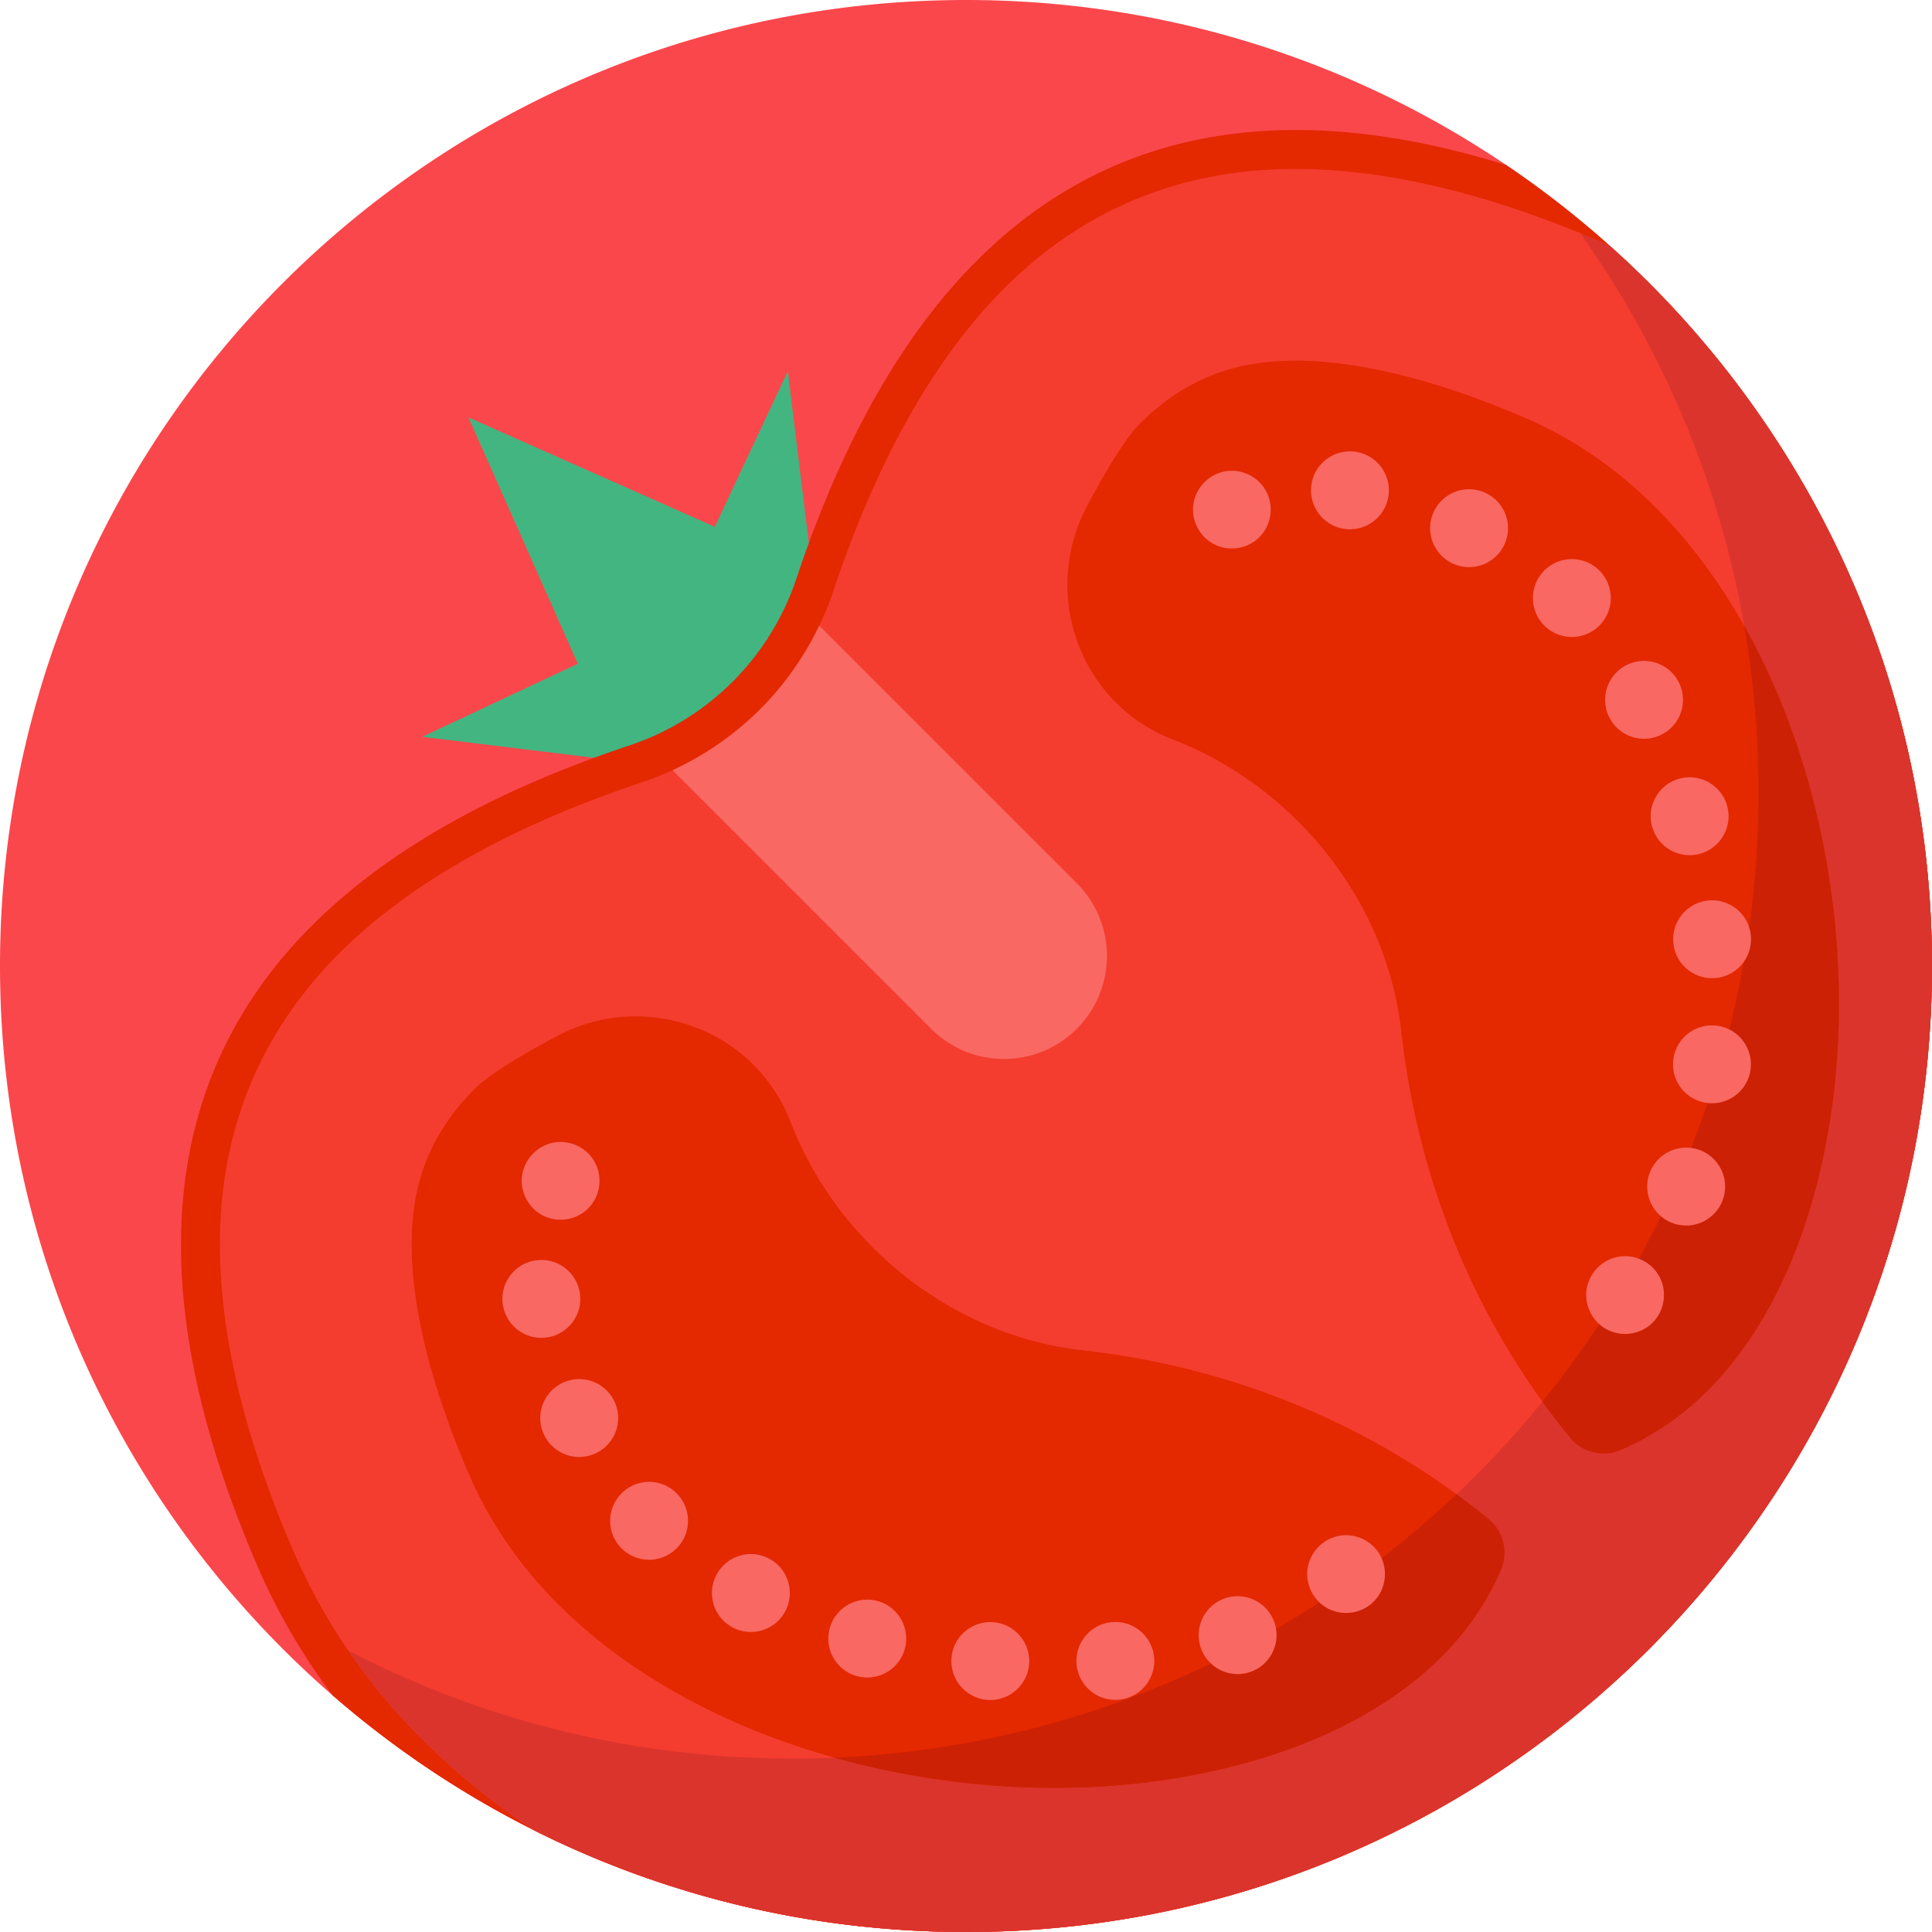 <svg xmlns="http://www.w3.org/2000/svg" viewBox="0 0 512 512"><path d="M512 256c0 141.385-114.615 256-256 256-41.179 0-80.081-9.718-114.552-26.99a256.906 256.906 0 01-53.311-35.725C34.137 402.348 0 333.155 0 256 0 114.615 114.615 0 256 0c53.039 0 102.296 16.123 143.161 43.739a256.785 256.785 0 0127.397 21.358C478.992 111.971 512 180.13 512 256z" fill="#fa474c"/><path fill="#43b581" d="M219.727 187.941L208.783 98.36l-19.361 41.249-65.286-28.996 28.996 65.286-41.249 19.361 89.581 10.944"/><path d="M512 256c0 141.385-114.615 256-256 256-41.179 0-80.081-9.718-114.552-26.99a256.906 256.906 0 01-53.311-35.725c-7.847-10.459-14.566-21.87-19.895-34.22C11.818 284.39 82.411 225.74 166.849 197.538a69.983 69.983 0 0044.21-44.21C237.046 75.504 288.904 9.446 399.161 43.739a256.785 256.785 0 0127.397 21.358C478.992 111.971 512 180.13 512 256z" fill="#e42800"/><path d="M512 256c0 141.385-114.615 256-256 256-41.179 0-80.081-9.718-114.552-26.99a172.252 172.252 0 01-3.291-2.226c-18.745-12.957-34.095-28.139-45.871-45.359a157.059 157.059 0 01-14.566-26.457c-15.747-36.436-21.964-68.901-18.495-96.465 2.988-23.677 13.302-44.492 30.668-61.858 18.463-18.463 45.453-33.708 80.227-45.317a83.248 83.248 0 008.108-3.218 80.98 80.98 0 0023.239-16.165 80.537 80.537 0 0015.642-22.152 78.905 78.905 0 003.741-9.195c11.609-34.774 26.854-61.764 45.317-80.217 17.366-17.377 38.181-27.69 61.858-30.668 26.112-3.291 56.613 2.111 90.729 16.06 1.902.773 3.814 1.578 5.747 2.414.69.303 1.379.596 2.058.909C478.992 111.971 512 180.13 512 256z" fill="#f43d2f"/><path d="M512 256c0 141.385-114.615 256-256 256-41.179 0-80.081-9.718-114.552-26.99a172.252 172.252 0 01-3.291-2.226c-18.745-12.957-34.095-28.139-45.871-45.359 1.066.543 2.132 1.087 3.208 1.63 34.471 17.272 73.373 26.99 114.552 26.99 141.385 0 256-114.615 256-256 0-55.265-17.512-106.433-47.292-148.271 1.902.773 3.814 1.578 5.747 2.414.69.303 1.379.596 2.058.909C478.992 111.971 512 180.13 512 256z" fill="#db342c"/><path d="M398.691 411.47c0 1.546-.303 3.114-.951 4.608-3.657 8.474-8.944 16.206-15.726 22.977-14.002 14.002-34.513 24.377-59.34 30.03-26.384 6.008-55.453 6.29-84.093.815a216.664 216.664 0 01-17.45-4.096c-20.114-5.642-38.567-14.085-54.094-24.806-19.895-13.751-34.252-30.626-42.695-50.166-11.912-27.606-17-51.806-14.712-69.987 1.557-12.382 6.855-22.946 16.185-32.277 3.835-3.835 12.089-8.84 21.912-14.043 23.249-12.319 52.287-1.818 61.753 22.737 4.629 11.995 11.901 23.416 21.786 33.301 15.903 15.903 35.777 25.057 55.63 27.272 35.997 4.012 70.217 17.021 99.098 38.149a196.677 196.677 0 018.495 6.572 11.513 11.513 0 014.202 8.914zm83.926-102.316c-5.653 24.827-16.039 45.338-30.03 59.329a76.242 76.242 0 01-10.857 9.038 71.627 71.627 0 01-12.131 6.698c-4.723 2.048-10.261.731-13.521-3.25a195.82 195.82 0 01-7.325-9.529c-20.689-28.662-33.437-62.495-37.397-98.064-2.205-19.853-11.368-39.727-27.272-55.63-9.885-9.885-21.305-17.168-33.301-21.786-24.545-9.467-35.056-38.504-22.737-61.764 5.204-9.812 10.209-18.066 14.043-21.901 9.331-9.331 19.895-14.629 32.287-16.185 18.181-2.288 42.381 2.8 69.977 14.712 19.55 8.443 36.425 22.81 50.176 42.695a159.206 159.206 0 017.722 12.372c9.812 17.429 17.053 37.616 21.18 59.183 5.477 28.64 5.195 57.709-.814 84.082z" fill="#e42800"/><path d="M333.762 142.356c-3.074 3.074-7.856 3.868-11.768 1.998-3.776-1.806-6.13-5.88-5.816-10.056.337-4.476 3.631-8.28 7.996-9.289 4.026-.932 8.356.737 10.728 4.118 2.846 4.057 2.369 9.72-1.14 13.229z" fill="#f96862"/><path d="M398.691 411.47c0 1.546-.303 3.114-.951 4.608-3.657 8.474-8.944 16.206-15.726 22.977-14.002 14.002-34.513 24.377-59.34 30.03-26.384 6.008-55.453 6.29-84.093.815a216.664 216.664 0 01-17.45-4.096c63.77-2.717 121.49-28.756 164.864-69.82a196.677 196.677 0 018.495 6.572 11.515 11.515 0 014.201 8.914zm83.926-102.316c-5.653 24.827-16.039 45.338-30.03 59.329a76.242 76.242 0 01-10.857 9.038 71.627 71.627 0 01-12.131 6.698c-4.723 2.048-10.261.731-13.521-3.25a195.82 195.82 0 01-7.325-9.529c35.83-44.032 57.292-100.216 57.292-161.395 0-15.057-1.296-29.811-3.793-44.157 9.812 17.429 17.053 37.616 21.18 59.183 5.476 28.641 5.194 57.71-.815 84.083z" fill="#cc2105"/><path d="M443.488 324.212c-5.382-1.858-8.251-7.734-6.393-13.116 1.858-5.394 7.734-8.25 13.122-6.398 5.388 1.863 8.249 7.733 6.386 13.122a10.298 10.298 0 01-2.447 3.929 10.329 10.329 0 01-10.668 2.463zm9.193-31.889c-5.674-.556-9.822-5.601-9.266-11.274.561-5.669 5.607-9.816 11.281-9.261 5.674.556 9.816 5.607 9.26 11.281a10.287 10.287 0 01-2.969 6.28 10.286 10.286 0 01-8.306 2.974zm1.986-33.135c-5.674.522-10.703-3.654-11.224-9.328-.521-5.674 3.659-10.697 9.333-11.219 5.674-.522 10.697 3.648 11.224 9.328l-.006-.006a10.282 10.282 0 01-2.985 8.249 10.25 10.25 0 01-6.342 2.976zm-4.135-32.938c-5.489 1.527-11.179-1.683-12.706-7.172-1.532-5.484 1.678-11.174 7.172-12.707 5.489-1.527 11.179 1.683 12.706 7.172a10.325 10.325 0 01-2.649 10.069 10.284 10.284 0 01-4.523 2.638zm-10.057-31.643c-5.046 2.644-11.281.696-13.924-4.35-2.644-5.056-.696-11.292 4.355-13.93 5.045-2.644 11.281-.696 13.924 4.35a10.329 10.329 0 01-1.835 12.083 10.214 10.214 0 01-2.52 1.847zm-16.731-28.719c-4.08 3.967-10.613 3.879-14.587-.208-3.974-4.086-3.878-10.613.208-14.587s10.618-3.884 14.592.203c3.934 4.057 3.884 10.506-.101 14.491-.034.034-.073.062-.112.101zm-38.416-16.404c-5.253-2.201-7.728-8.244-5.522-13.503 2.206-5.259 8.256-7.728 13.503-5.522 5.259 2.206 7.734 8.251 5.522 13.503a10.293 10.293 0 01-2.216 3.306c-2.874 2.872-7.308 3.894-11.287 2.216zm-29.527-9.412c-5.601-1.077-9.26-6.488-8.188-12.083 1.077-5.59 6.488-9.26 12.083-8.177l.005-.006c5.59 1.077 9.249 6.488 8.177 12.083a10.315 10.315 0 01-2.829 5.344 10.294 10.294 0 01-9.248 2.839zm82.17 210.434c-3.077 3.077-7.853 3.864-11.77 1.996-3.783-1.805-6.117-5.881-5.814-10.054.325-4.474 3.635-8.282 7.991-9.293 4.026-.935 8.361.744 10.734 4.12 2.852 4.051 2.363 9.727-1.141 13.231zM155.88 320.238c-3.071 3.071-7.86 3.871-11.768 1.998-3.767-1.806-6.14-5.883-5.816-10.056.347-4.479 3.625-8.276 7.996-9.289 4.02-.932 8.365.728 10.731 4.115 2.839 4.064 2.371 9.717-1.143 13.232zm175.462 122.843c-5.388 1.863-11.264-1.004-13.116-6.393-1.858-5.382.999-11.259 6.393-13.117 5.382-1.858 11.259 1.01 13.116 6.393a10.321 10.321 0 01-2.464 10.669 10.26 10.26 0 01-3.929 2.448zm-34.756 7.346c-5.669.561-10.713-3.586-11.275-9.255-.556-5.674 3.592-10.72 9.26-11.281 5.674-.556 10.72 3.591 11.276 9.266a10.286 10.286 0 01-2.975 8.306 10.258 10.258 0 01-6.286 2.964zm-35.094.051a10.322 10.322 0 01-9.328-11.225c.521-5.674 5.544-9.855 11.219-9.333 5.674.521 9.85 5.551 9.328 11.224a10.256 10.256 0 01-2.975 6.341 10.308 10.308 0 01-8.244 2.993zm-34.426-6.297c-5.494-1.532-8.705-7.222-7.167-12.712 1.527-5.489 7.217-8.699 12.706-7.172 5.484 1.532 8.694 7.223 7.167 12.712a10.266 10.266 0 01-2.632 4.518 10.329 10.329 0 01-10.074 2.654zm-32.865-12.874c-5.046-2.644-6.993-8.879-4.35-13.924 2.637-5.051 8.873-6.999 13.93-4.355 5.046 2.644 6.992 8.879 4.35 13.924a10.21 10.21 0 01-1.846 2.52 10.331 10.331 0 01-12.084 1.835zm-29.381-20.873c-4.086-3.974-4.175-10.506-.203-14.592 3.974-4.086 10.501-4.181 14.587-.208 4.086 3.974 4.175 10.506.203 14.592l-.101.101c-3.986 3.985-10.44 4.041-14.486.107zm-7.335-25.126c-5.247 2.206-11.297-.263-13.503-5.522-2.206-5.247.27-11.303 5.522-13.503 5.253-2.211 11.304.27 13.509 5.517 1.673 3.985.651 8.419-2.223 11.292a10.316 10.316 0 01-3.305 2.216zm-12.073-30.952c-5.595 1.072-11.006-2.587-12.078-8.183-1.084-5.595 2.587-11.006 8.177-12.083 5.601-1.077 11.006 2.587 12.089 8.183a10.321 10.321 0 01-2.845 9.255 10.3 10.3 0 01-5.343 2.828zm218.617 70.092c-3.077 3.077-7.854 3.863-11.77 1.996-3.776-1.802-6.126-5.883-5.814-10.054.335-4.475 3.628-8.281 7.991-9.293 4.018-.933 8.373.736 10.735 4.119 2.838 4.062 2.371 9.72-1.142 13.232zM217.11 165.799l68.245 68.245c10.663 10.663 10.663 27.938 0 38.602-10.658 10.658-27.932 10.658-38.596-.005l-68.532-68.532a80.643 80.643 0 0023.235-16.164 80.446 80.446 0 0015.648-22.146z" fill="#f96862"/></svg>